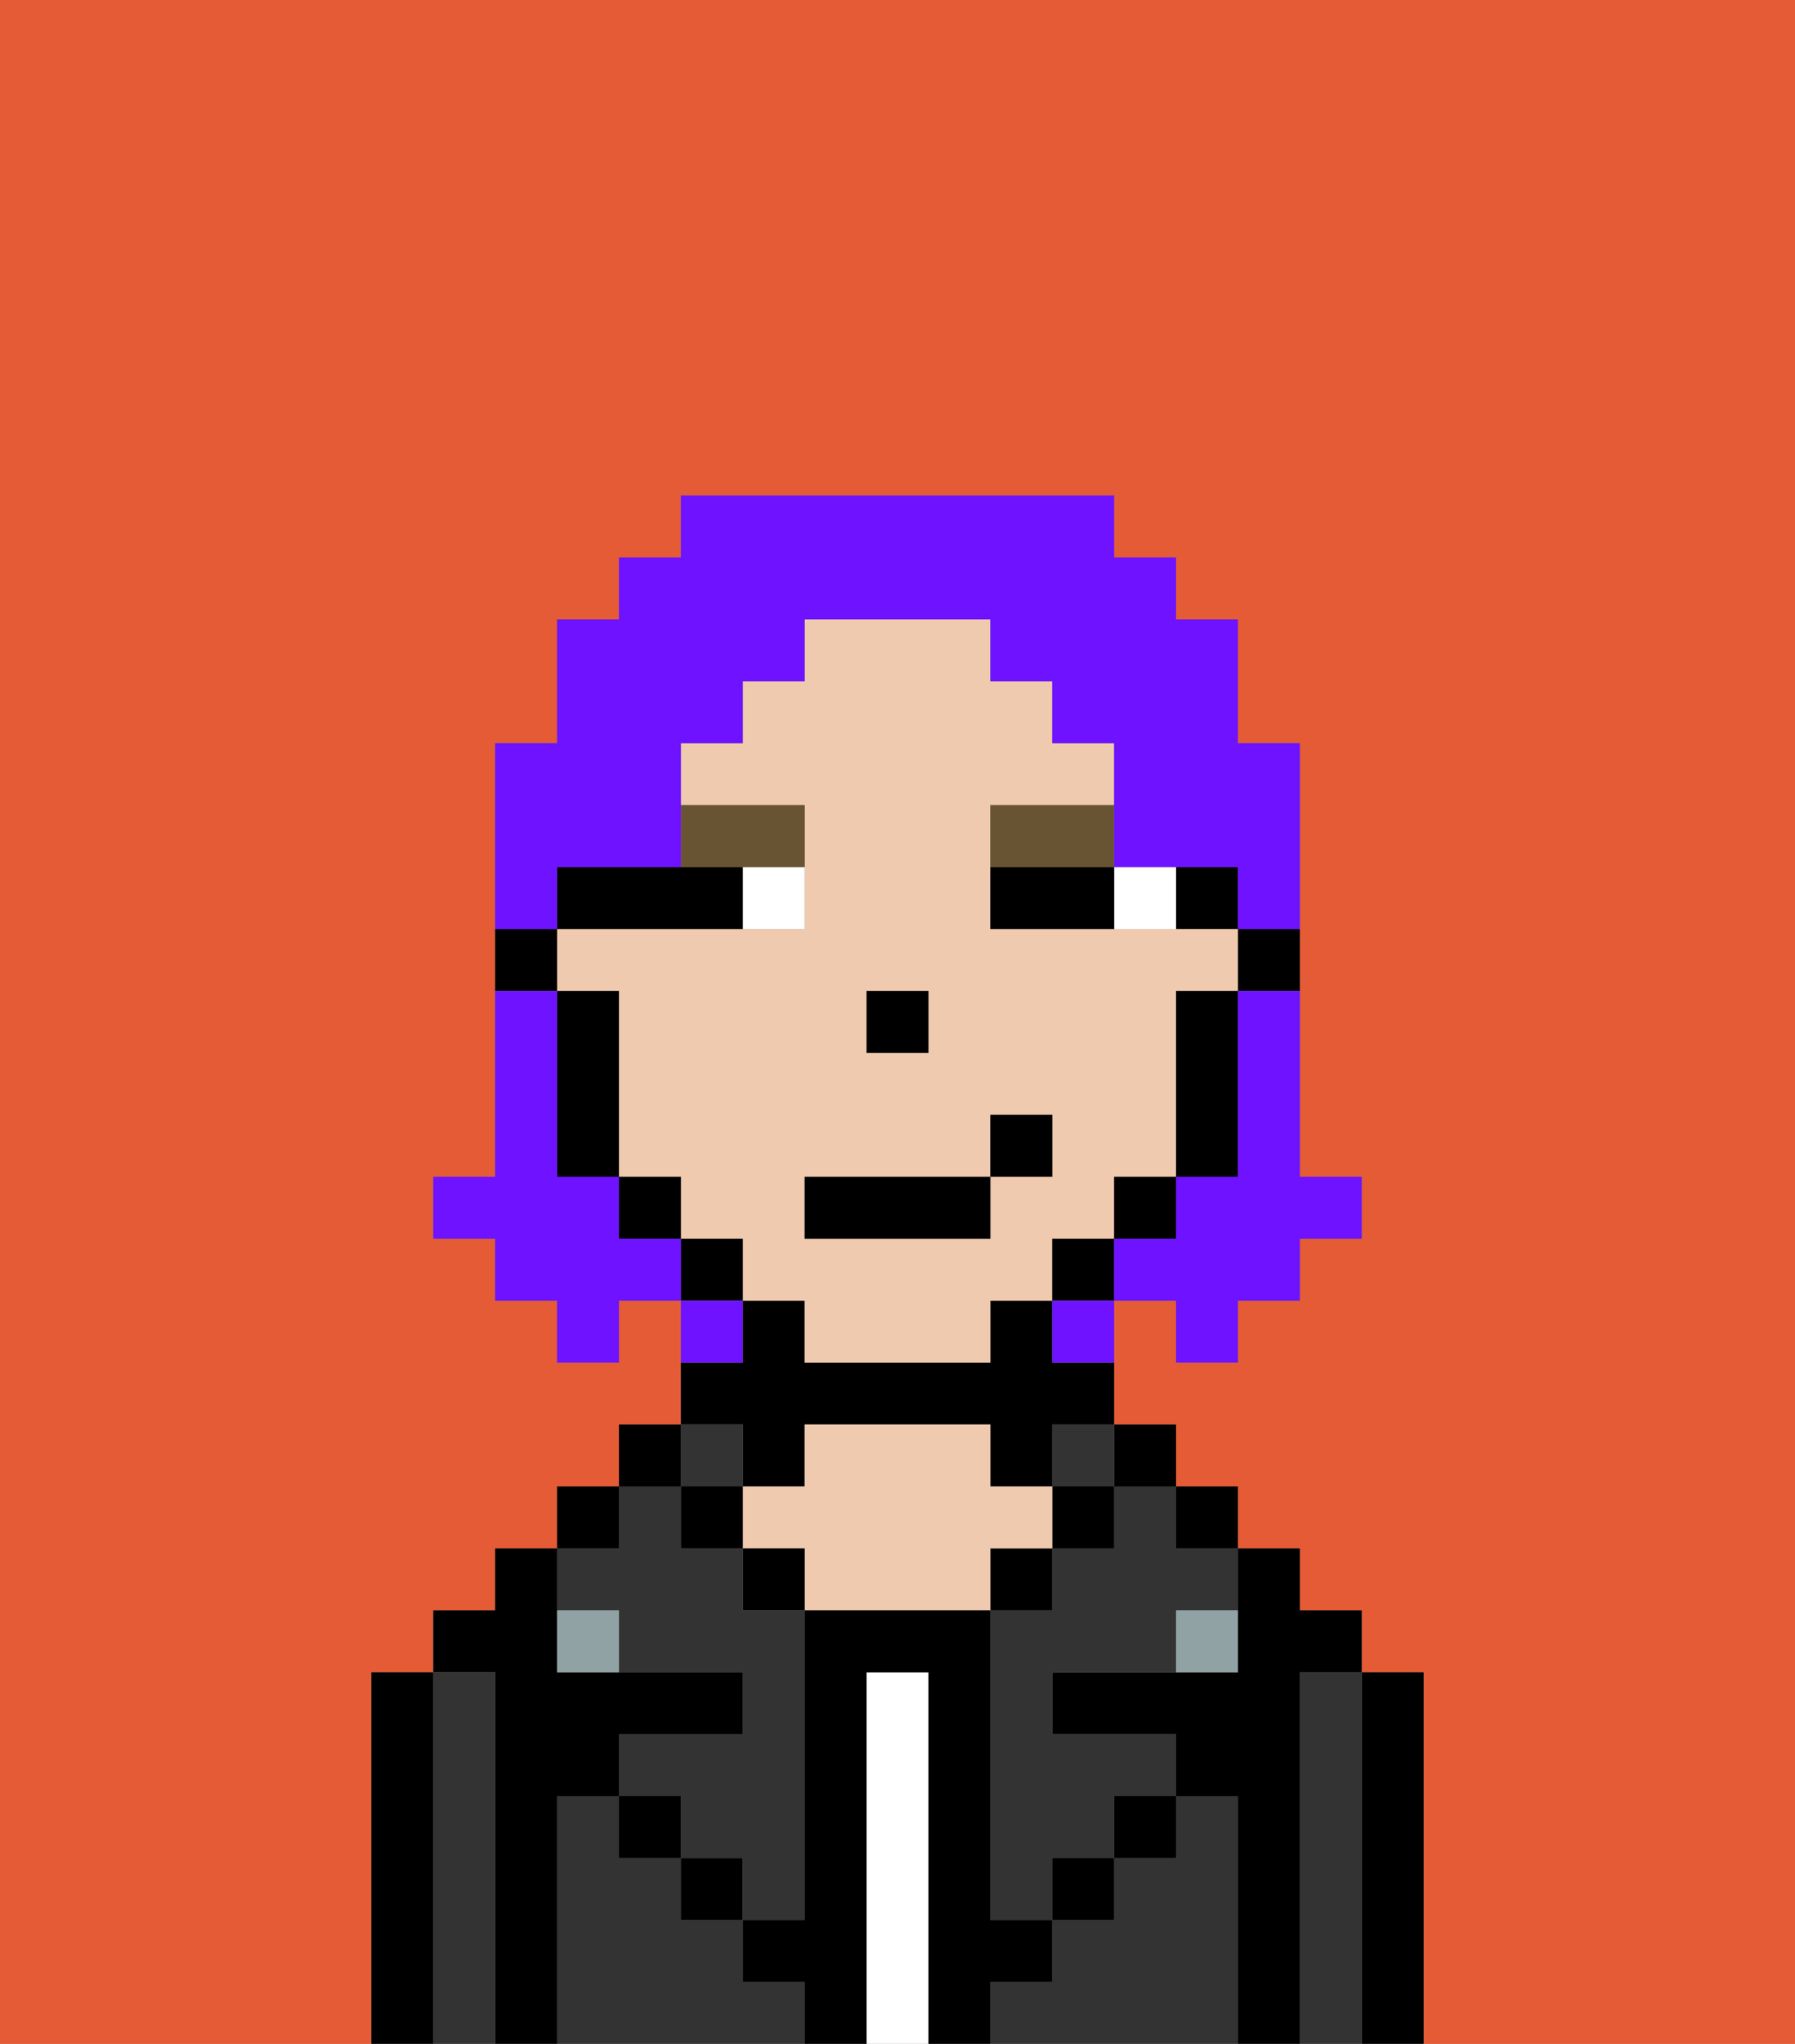 <svg xmlns="http://www.w3.org/2000/svg" viewBox="0 0 29 33"><rect x="0" y="0" width="29" height="33" fill="#808080" stroke="none"/><defs><style>polygon,rect,path{shape-rendering:crispedges;}.gb59-1{fill:#e55b35;}.gb59-2{fill:#000000;}.gb59-3{fill:#333333;}.gb59-4{fill:#ffffff;}.gb59-5{fill:#efcaaf;}.gb59-6{fill:#90a2a3;}.gb59-7{fill:#ffffff;}.gb59-8{fill:#685432;}.gb59-9{fill:#6e12ff;}</style></defs><path class="gb59-1" d="M6,32V27H7V26H8V25H9V24h1V23h1V21H10v1H9V21H8V20H7V19H8V12H9V10h1V9h1V8h7V9h1v1h1v2h1v7h1v1H21v1H20v1H19V21H18v2h1v1h1v1h1v1h1v1h1v6h6V0H0V33H6Z"/><path class="gb59-2" d="M23,27H22v6h1V27Z"/><path class="gb59-3" d="M22,27H21v6h1V27Z"/><path class="gb59-2" d="M21,27h1V26H21V25H20v2H17v1h2v1h1v4h1V27Z"/><rect class="gb59-2" x="19" y="24" width="1" height="1"/><path class="gb59-3" d="M20,29H19v1H18v1H17v1H16v1h4V29Z"/><rect class="gb59-2" x="18" y="23" width="1" height="1"/><path class="gb59-3" d="M18,25H17v1H16v5h1V30h1V29h1V28H17V27h2V26h1V25H19V24H18Z"/><rect class="gb59-3" x="17" y="23" width="1" height="1"/><rect class="gb59-2" x="17" y="24" width="1" height="1"/><rect class="gb59-2" x="18" y="29" width="1" height="1"/><rect class="gb59-2" x="16" y="25" width="1" height="1"/><path class="gb59-4" d="M15,27H14v6h1V27Z"/><path class="gb59-2" d="M12,24h1V23h3v1h1V23h1V22H17V21H16v1H13V21H12v1H11v1h1Z"/><path class="gb59-5" d="M17,25V24H16V23H13v1H12v1h1v1h3V25Z"/><rect class="gb59-2" x="12" y="25" width="1" height="1"/><path class="gb59-3" d="M12,32V31H11V30H10V29H9v4h4V32Z"/><rect class="gb59-3" x="11" y="23" width="1" height="1"/><rect class="gb59-2" x="11" y="24" width="1" height="1"/><rect class="gb59-2" x="11" y="30" width="1" height="1"/><rect class="gb59-2" x="10" y="23" width="1" height="1"/><rect class="gb59-2" x="9" y="24" width="1" height="1"/><path class="gb59-3" d="M10,26v1h2v1H10v1h1v1h1v1h1V26H12V25H11V24H10v1H9v1Z"/><path class="gb59-2" d="M9,29h1V28h2V27H9V25H8v1H7v1H8v6H9V29Z"/><path class="gb59-3" d="M8,27H7v6H8V27Z"/><path class="gb59-2" d="M7,27H6v6H7V27Z"/><rect class="gb59-2" x="10" y="29" width="1" height="1"/><rect class="gb59-2" x="17" y="30" width="1" height="1"/><path class="gb59-2" d="M17,32V31H16V26H13v5H12v1h1v1h1V27h1v6h1V32Z"/><path class="gb59-6" d="M9,26v1h1V26Z"/><path class="gb59-6" d="M19,27h1V26H19Z"/><path class="gb59-2" d="M20,16h1V15H20Z"/><rect class="gb59-2" x="19" y="14" width="1" height="1"/><path class="gb59-5" d="M18,20V19h1V16h1V15H16V13h2V12H17V11H16V10H13v1H12v1H11v1h2v2H9v1h1v3h1v1h1v1h1v1h3V21h1V20Zm-4-4h1v1H14Zm2,3v1H13V19h3V18h1v1Z"/><path class="gb59-2" d="M19,17v2h1V16H19Z"/><rect class="gb59-2" x="18" y="19" width="1" height="1"/><rect class="gb59-2" x="17" y="20" width="1" height="1"/><rect class="gb59-2" x="11" y="20" width="1" height="1"/><rect class="gb59-2" x="10" y="19" width="1" height="1"/><path class="gb59-2" d="M10,16H9v3h1V16Z"/><path class="gb59-2" d="M9,15H8v1H9Z"/><rect class="gb59-2" x="14" y="16" width="1" height="1"/><path class="gb59-7" d="M19,15V14H18v1Z"/><path class="gb59-7" d="M12,15h1V14H12Z"/><path class="gb59-2" d="M16,15h2V14H16Z"/><path class="gb59-2" d="M12,15V14H9v1h3Z"/><path class="gb59-8" d="M13,14V13H11v1h2Z"/><path class="gb59-8" d="M16,14h2V13H16Z"/><rect class="gb59-2" x="13" y="19" width="3" height="1"/><rect class="gb59-2" x="16" y="18" width="1" height="1"/><path class="gb59-9" d="M20,17v2H19v1H18v1h1v1h1V21h1V20h1V19H21V16H20Z"/><path class="gb59-9" d="M9,14h2V12h1V11h1V10h3v1h1v1h1v2h2v1h1V12H20V10H19V9H18V8H11V9H10v1H9v2H8v3H9Z"/><path class="gb59-9" d="M10,20V19H9V16H8v3H7v1H8v1H9v1h1V21h1V20Z"/><path class="gb59-9" d="M12,21H11v1h1Z"/><path class="gb59-9" d="M17,22h1V21H17Z"/></svg>